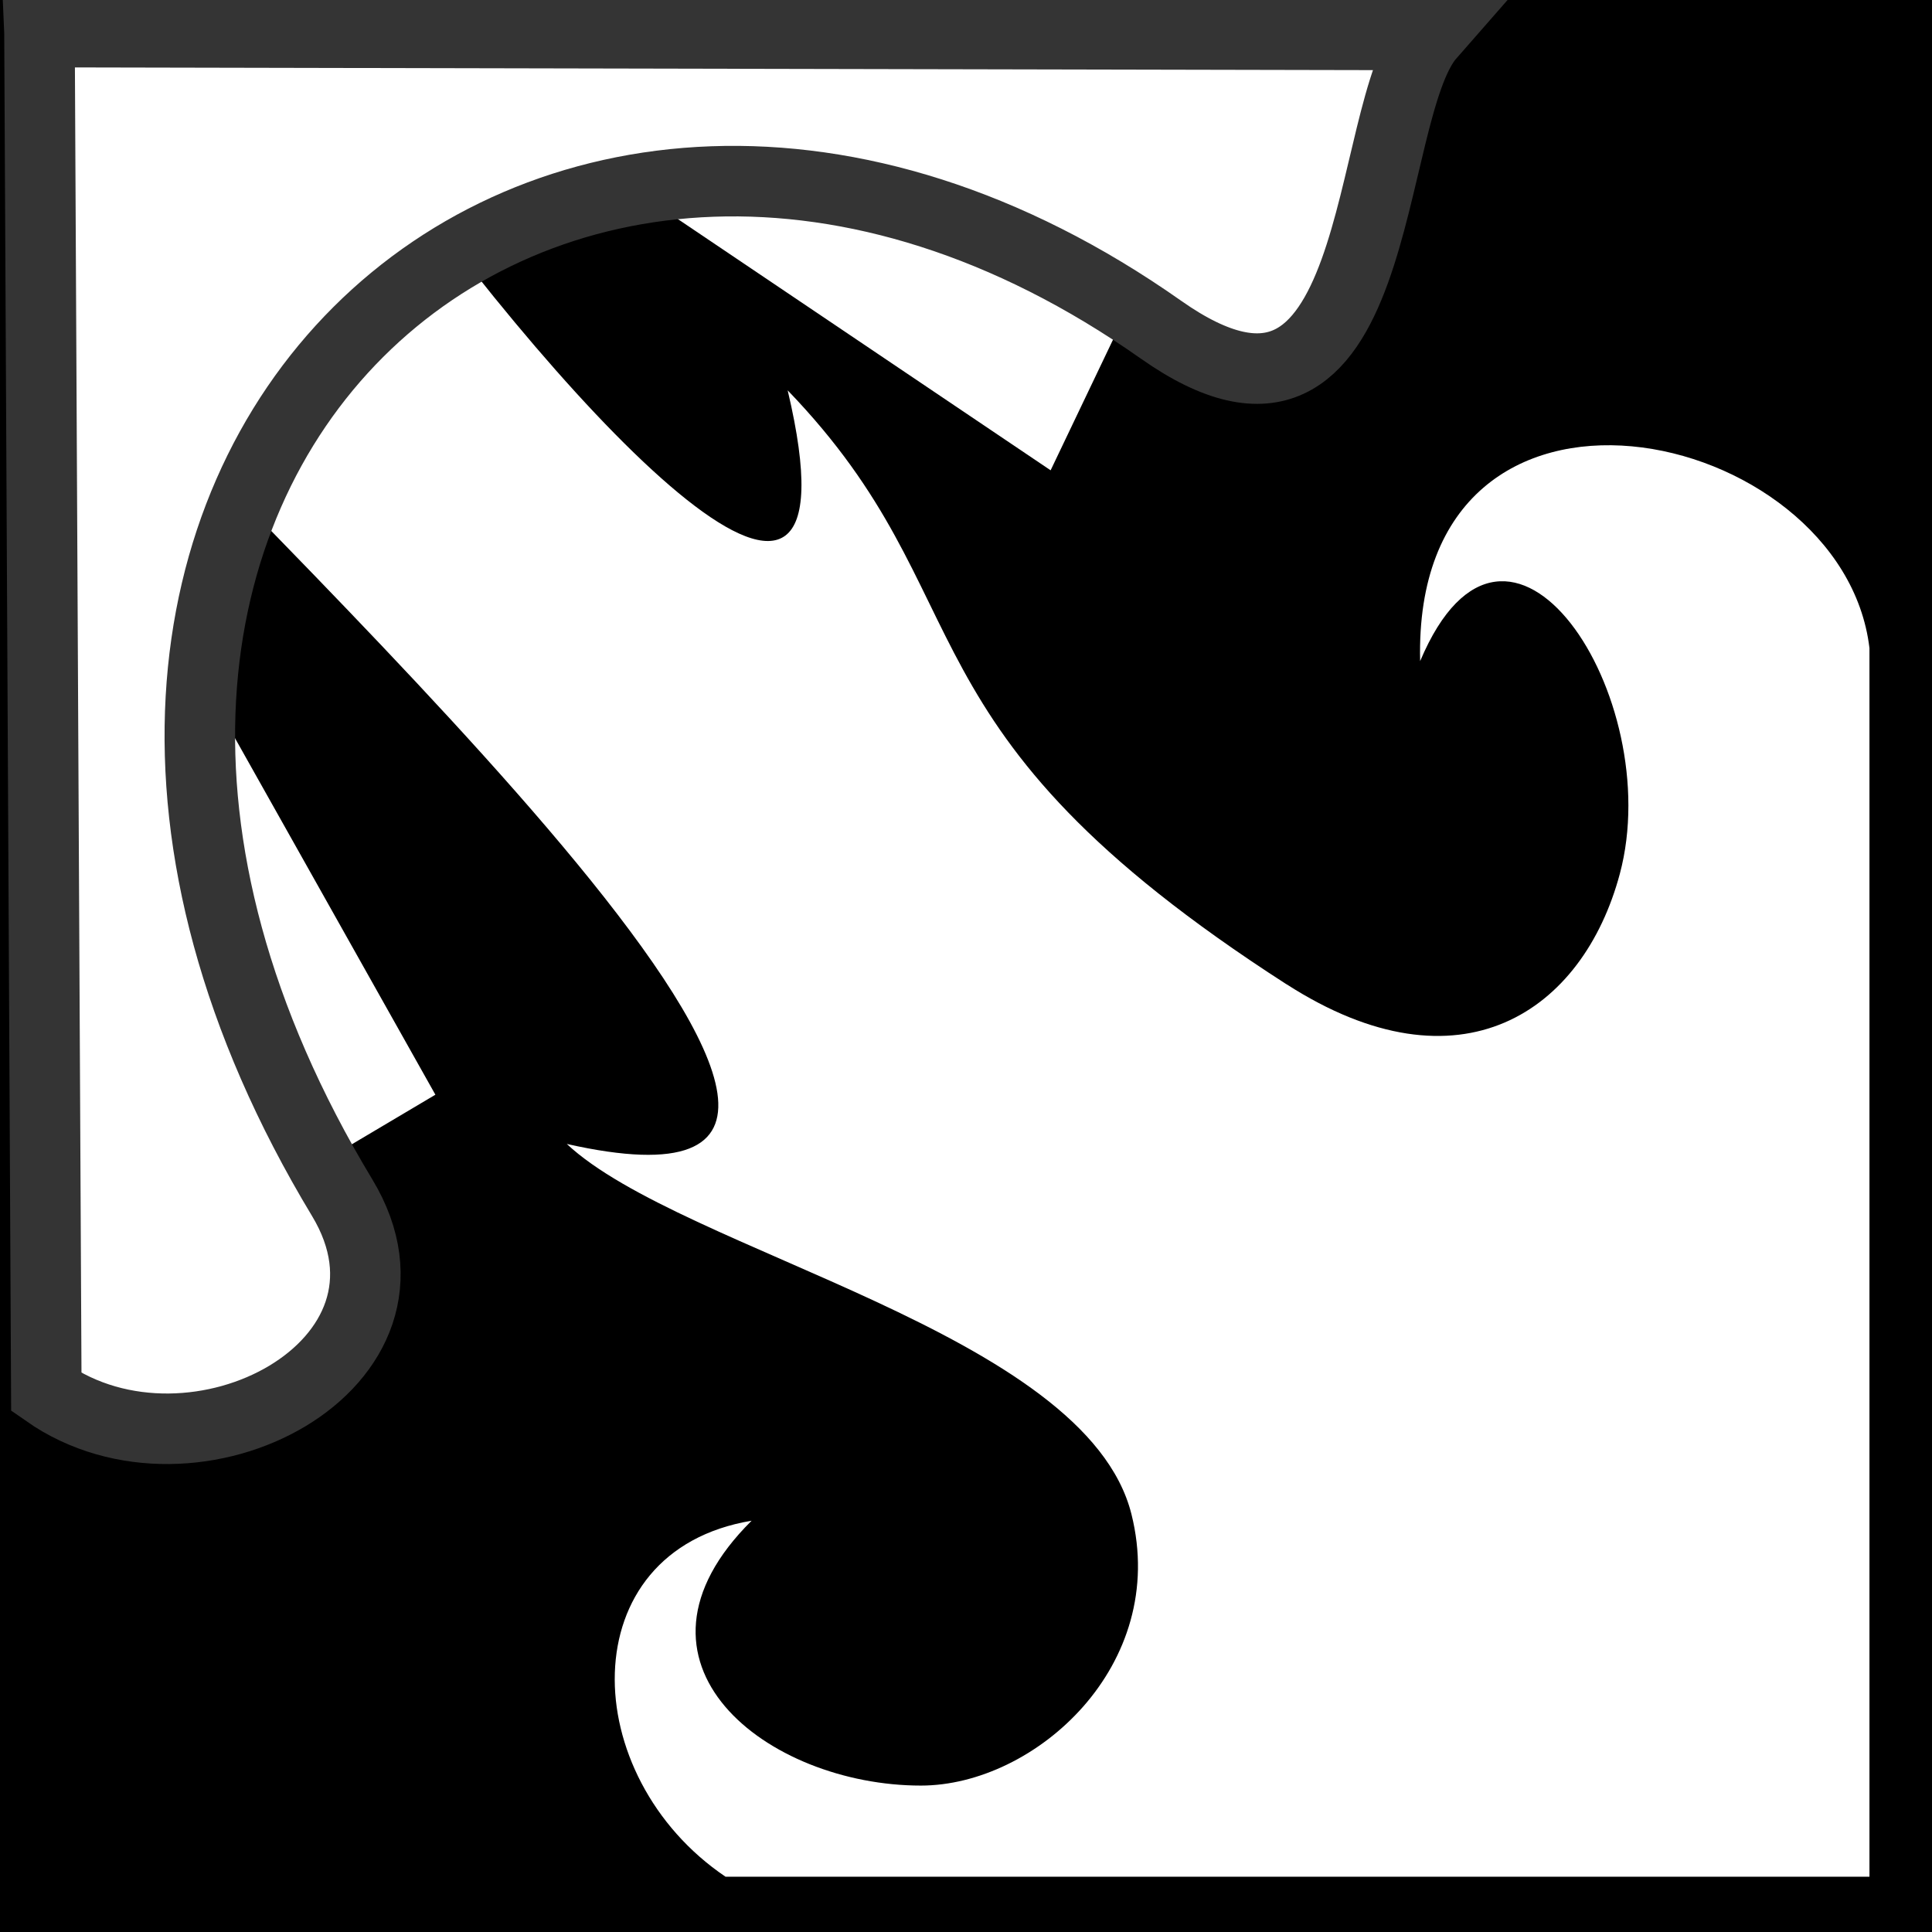 <svg viewBox="0 0 512 512" xmlns="http://www.w3.org/2000/svg">
<path d="m0,0h512v512h-512z"/>
<g transform="matrix(18.689,0,0,18.689,-13164.03,-17723.414)">
<path d="m721.16,951.048-1.889,3.955-8.128-5.478z" fill="#fff"/>
<path d="m705.839,955.48 4.708,8.377-3.226,1.914-1.482-10.291z" fill="#fff"/>
<g transform="matrix(-3.9170452e-8,.976,.976,3.9170452e-8,391.727,772.131)">
<path d="m194.835,339.025c1.628,2.531.391,4.309-1.603,4.843-2.562.686-6.116-1.624-3.091-2.901-4.809-.117-3.45,6.14-.189,6.528h17.85v-16.62c-.728-1.077-1.909-1.643-2.964-1.608s-1.988.665-2.208,1.987c2.064-2.082 3.848.232 3.848,2.46 1e-05,1.659-1.746,3.608-3.942,3.059-2.646-.661-3.809-6.526-5.38-8.204 1.537,6.83-8.565-4.172-11.539-6.808h-2.712l-.334,4.024c4.104,2.9 8.614,7.17 3.636,5.993 3.056,2.946 4.888,1.431 8.629,7.247z" fill="#fff"/>
</g>
<path d="m704.933,948.79 .097,19.285c2.098,1.466 5.617-.401 4.195-2.758-6.139-10.177 2.88-18.455 11.611-12.308 3.208,2.259 2.847-3.077 3.814-4.179l-19.717-.041z" fill="#fff" stroke="#343434"/>
</g>
</svg>
